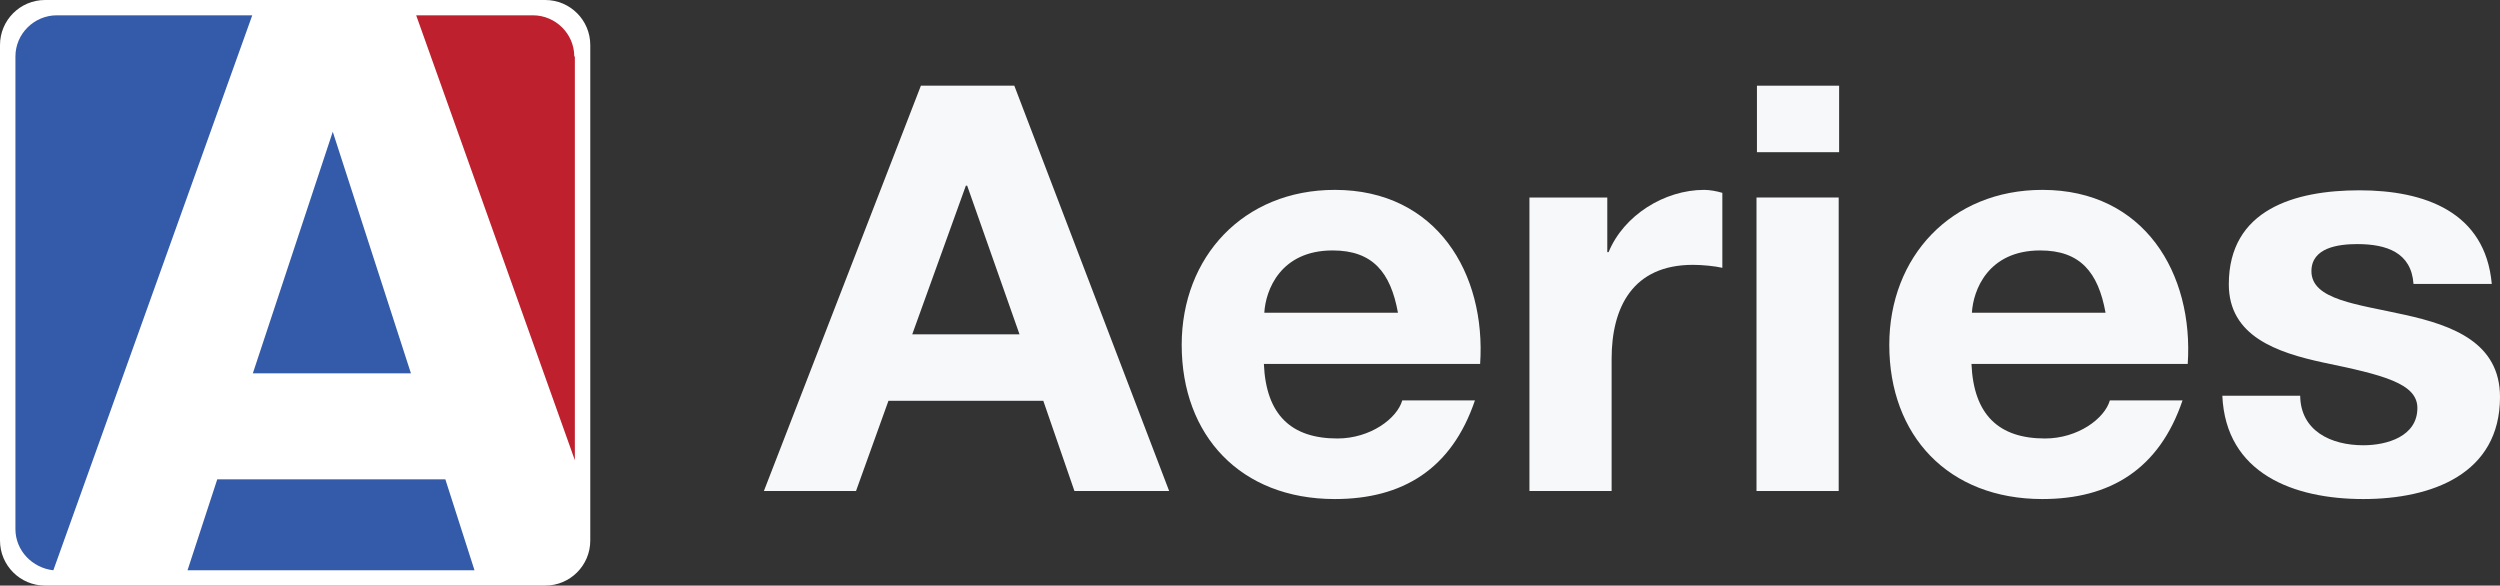 <svg width="333" height="78" viewBox="0 0 333 78" fill="none" xmlns="http://www.w3.org/2000/svg">
<rect x="0" y="0" width="333" height="78" fill="#333333" stroke="none"/>
<path d="M122.663 11.415H135.107L155.731 65.402H143.115L138.967 53.386H118.342L114.021 65.402H101.75L122.663 11.415ZM121.511 44.529H135.798L128.827 24.728H128.654L121.511 44.529Z" fill="#F6F8FA"/>
<path d="M168.348 48.478C168.636 55.304 172.035 58.406 178.142 58.406C182.52 58.406 186.092 55.755 186.784 53.329H196.462C193.351 62.525 186.784 66.473 177.796 66.473C165.237 66.473 157.402 58.011 157.402 45.939C157.402 34.205 165.64 25.292 177.796 25.292C191.392 25.292 197.96 36.462 197.154 48.478H168.348ZM186.207 41.652C185.228 36.236 182.808 33.359 177.508 33.359C170.537 33.359 168.579 38.662 168.406 41.652H186.207Z" fill="#F6F8FA"/>
<path d="M203.664 26.308H214.091V33.585H214.264C216.28 28.677 221.696 25.292 226.996 25.292C227.745 25.292 228.667 25.461 229.416 25.687V35.672C228.436 35.446 226.766 35.277 225.498 35.277C217.49 35.277 214.667 40.919 214.667 47.801V65.402H203.721V26.308H203.664Z" fill="#F6F8FA"/>
<path d="M244.971 20.271H234.025V11.415H244.971V20.271ZM233.967 26.308H244.913V65.402H233.967V26.308Z" fill="#F6F8FA"/>
<path d="M262.6 48.478C262.888 55.304 266.287 58.406 272.393 58.406C276.772 58.406 280.344 55.755 281.035 53.329H290.714C287.603 62.525 281.035 66.473 272.048 66.473C259.489 66.473 251.653 58.011 251.653 45.939C251.653 34.205 259.892 25.292 272.048 25.292C285.644 25.292 292.211 36.462 291.405 48.478H262.6ZM280.459 41.652C279.479 36.236 277.06 33.359 271.76 33.359C264.789 33.359 262.83 38.662 262.657 41.652H280.459Z" fill="#F6F8FA"/>
<path d="M306.384 52.709C306.441 57.391 310.474 59.309 314.795 59.309C317.964 59.309 321.996 58.124 321.996 54.345C321.996 51.073 317.445 49.944 309.552 48.309C303.215 46.955 296.878 44.754 296.878 37.872C296.878 27.887 305.692 25.349 314.276 25.349C322.976 25.349 331.041 28.226 331.905 37.816H321.478C321.19 33.641 317.906 32.513 313.988 32.513C311.511 32.513 307.882 32.964 307.882 36.123C307.882 39.959 314.046 40.523 320.326 41.934C326.72 43.344 333 45.657 333 52.878C333 63.145 323.897 66.473 314.795 66.473C305.52 66.473 296.475 63.089 296.014 52.709H306.384Z" fill="#F6F8FA"/>
<path d="M0 6C0 2.686 2.686 0 6 0H72.625C75.939 0 78.625 2.686 78.625 6V72C78.625 75.314 75.939 78 72.625 78H6C2.686 78 0 75.314 0 72V6Z" fill="white"/>
<path d="M7.572 2.039C4.541 2.039 2.055 4.508 2.055 7.517V70.483C2.055 73.338 4.308 75.653 7.106 75.961L33.601 2.039H7.572Z" fill="#345BA9"/>
<path d="M76.492 7.517C76.492 4.508 74.006 2.039 70.975 2.039H55.435L76.57 61.3V7.517H76.492Z" fill="#BE202E"/>
<path d="M59.32 63.846H28.939L24.977 75.962H63.205L59.32 63.846Z" fill="#345BA9"/>
<path d="M44.324 17.549L33.679 49.726H54.736L44.324 17.549Z" fill="#345BA9"/>
</svg>

